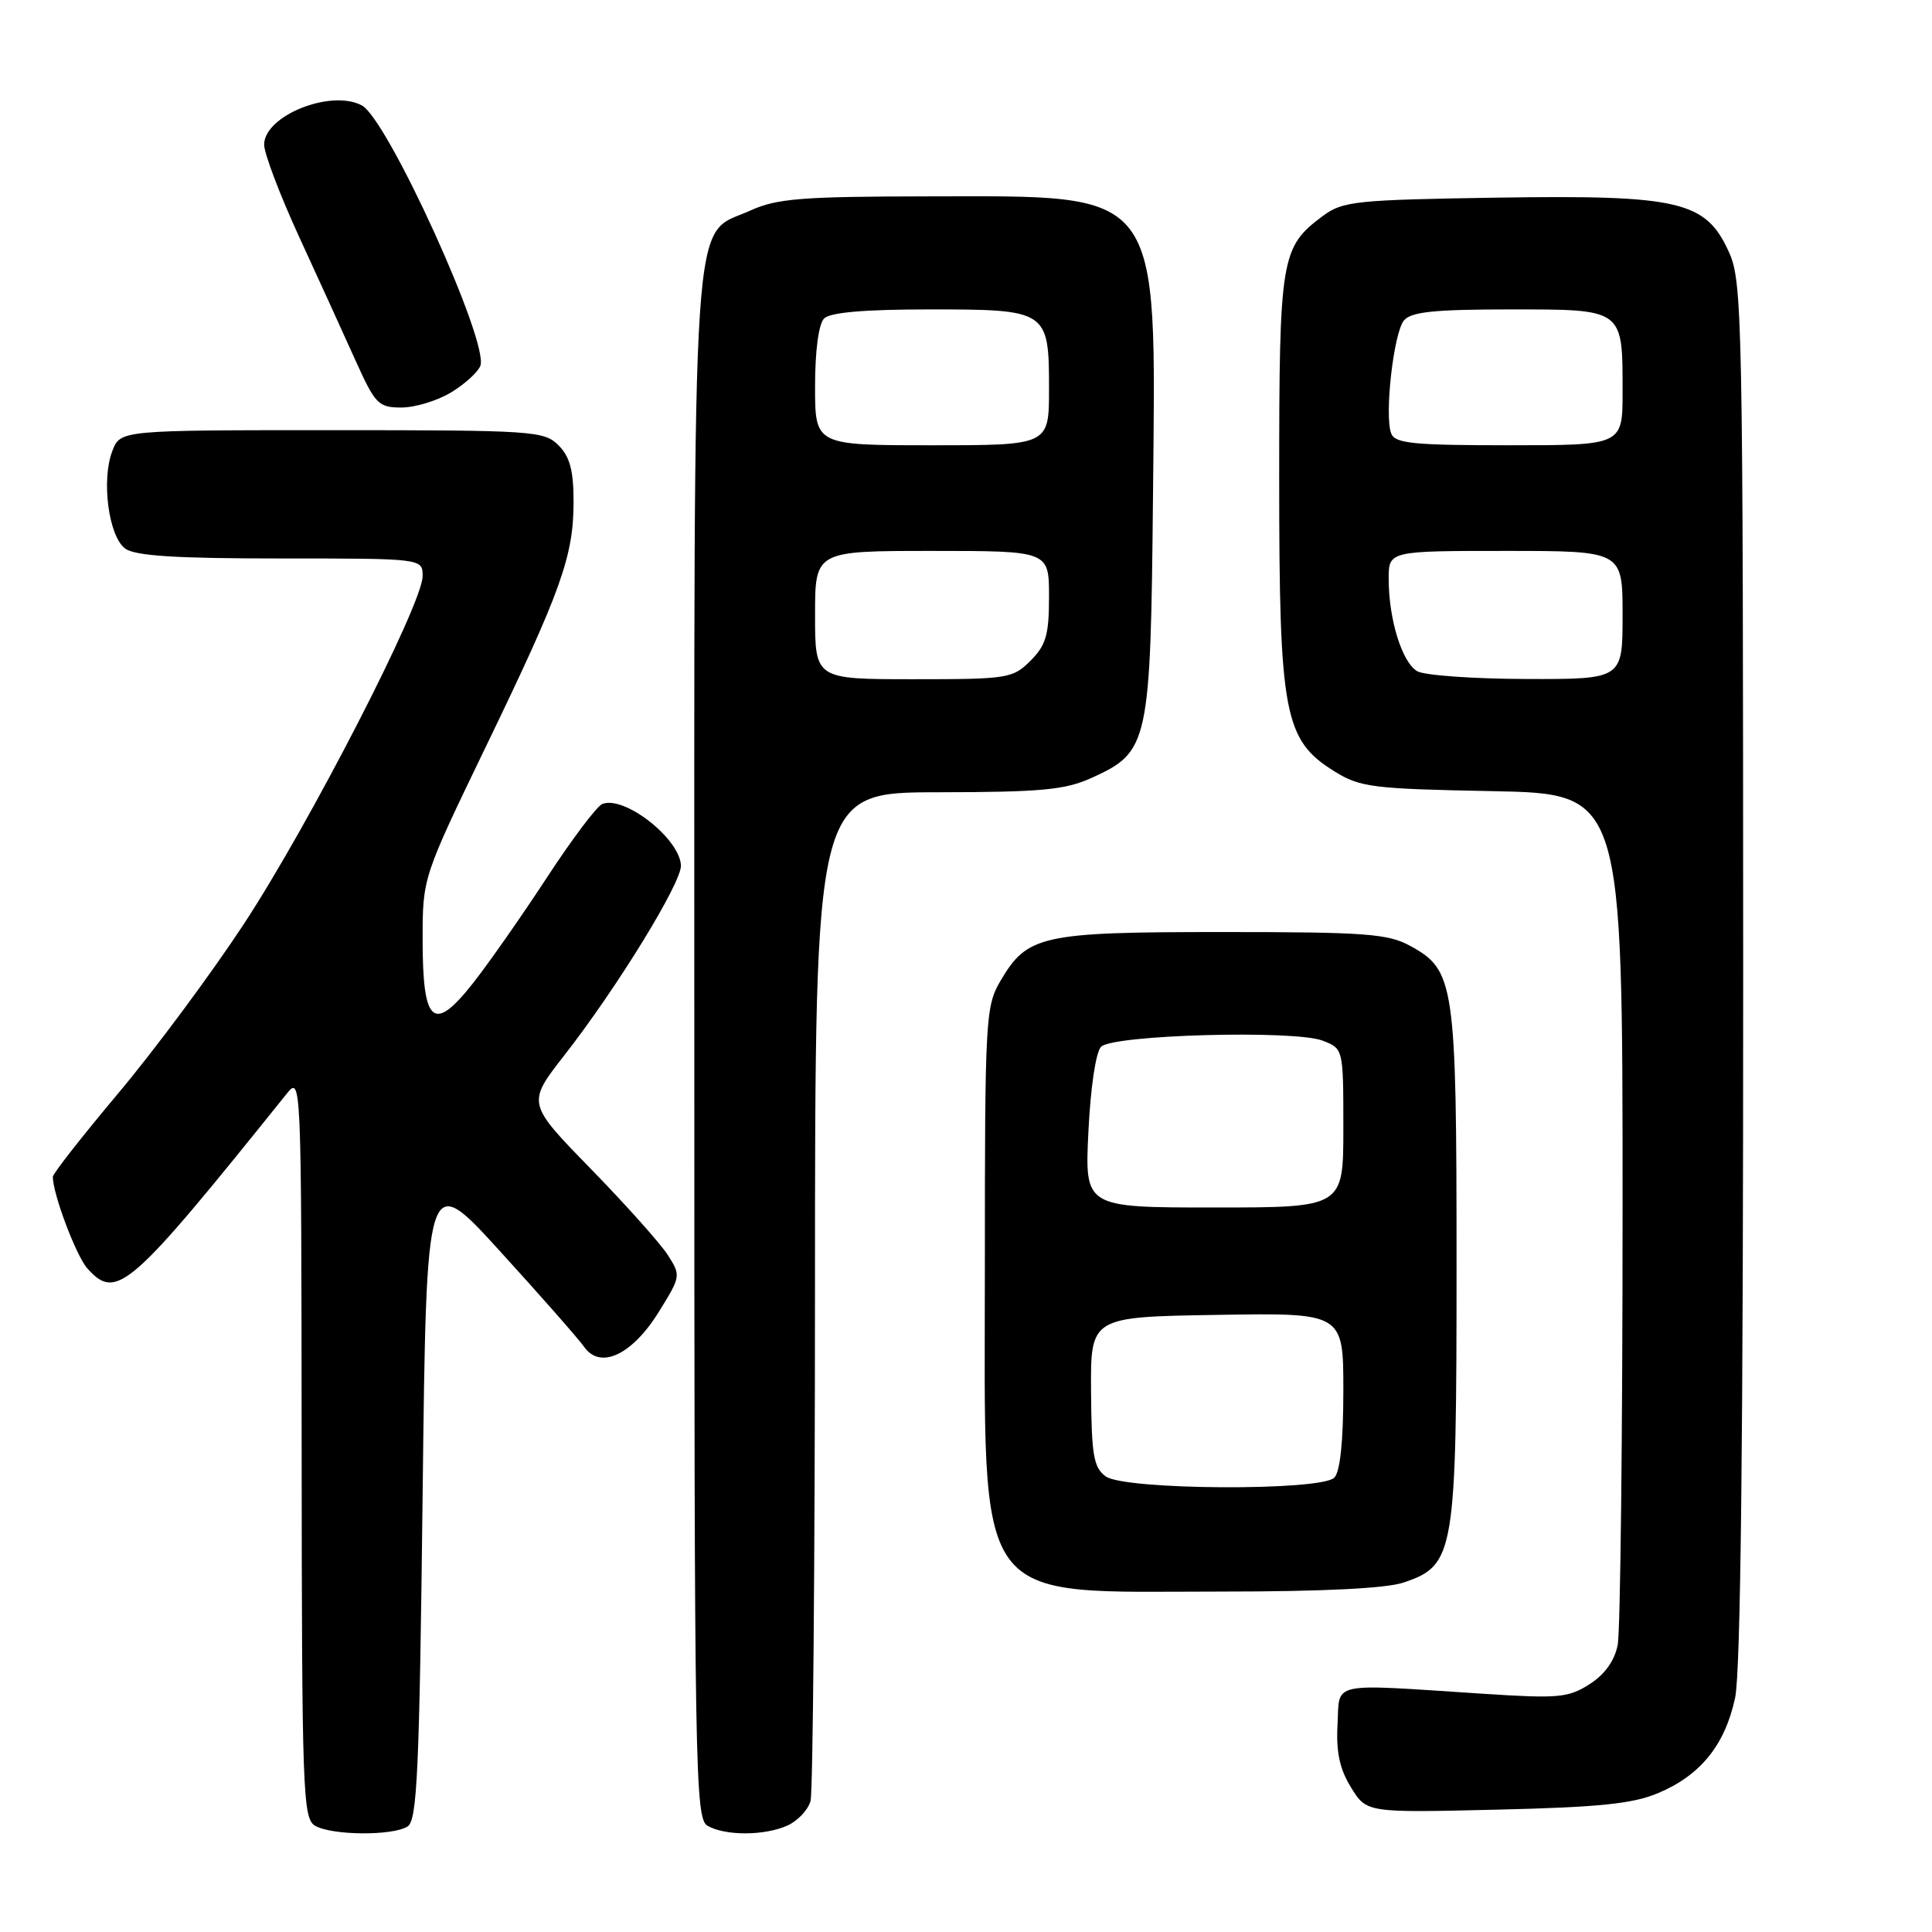 <?xml version="1.0" encoding="UTF-8" standalone="no"?>
<!DOCTYPE svg PUBLIC "-//W3C//DTD SVG 1.1//EN" "http://www.w3.org/Graphics/SVG/1.1/DTD/svg11.dtd" >
<svg xmlns="http://www.w3.org/2000/svg" xmlns:xlink="http://www.w3.org/1999/xlink" version="1.1" viewBox="0 0 256 256">
 <g >
 <path fill="currentColor"
d=" M 54.00 242.02 C 55.28 241.21 55.57 234.84 56.00 198.08 C 56.50 155.08 56.50 155.08 66.25 165.79 C 71.62 171.68 76.64 177.39 77.41 178.48 C 79.56 181.52 83.79 179.52 87.34 173.76 C 90.22 169.11 90.23 169.01 88.47 166.27 C 87.49 164.75 82.89 159.60 78.25 154.84 C 69.82 146.19 69.82 146.19 74.77 139.84 C 81.78 130.87 90.39 116.84 90.23 114.64 C 89.99 111.04 82.72 105.39 79.81 106.53 C 79.09 106.82 75.80 111.18 72.50 116.23 C 69.20 121.28 64.78 127.60 62.68 130.27 C 57.44 136.92 56.00 135.69 56.00 124.52 C 56.00 116.29 56.00 116.29 64.40 98.89 C 74.37 78.26 76.00 73.71 76.00 66.47 C 76.00 62.33 75.51 60.51 74.00 59.00 C 72.10 57.10 70.67 57.00 43.98 57.00 C 15.95 57.00 15.95 57.00 14.89 59.75 C 13.40 63.59 14.39 71.08 16.59 72.69 C 17.92 73.66 23.26 74.00 37.19 74.00 C 56.00 74.00 56.00 74.00 56.00 76.34 C 56.00 80.03 40.96 109.29 32.27 122.50 C 27.93 129.10 20.47 139.15 15.69 144.84 C 10.91 150.53 7.00 155.52 7.00 155.93 C 7.00 158.22 10.11 166.46 11.59 168.09 C 15.46 172.37 17.15 170.89 37.93 145.00 C 39.93 142.50 39.93 142.50 39.97 191.70 C 40.00 237.48 40.12 240.97 41.75 241.92 C 43.96 243.21 52.02 243.28 54.00 242.02 Z  M 104.37 241.88 C 105.72 241.26 107.09 239.80 107.40 238.63 C 107.72 237.46 107.98 206.91 107.99 170.75 C 108.00 105.00 108.00 105.00 124.25 104.98 C 138.05 104.96 141.13 104.67 144.68 103.06 C 152.24 99.62 152.46 98.61 152.78 65.50 C 153.17 24.60 154.22 25.99 123.00 26.02 C 106.19 26.04 102.94 26.30 99.42 27.90 C 91.50 31.50 92.00 23.95 92.00 138.85 C 92.00 234.99 92.10 240.96 93.75 241.92 C 96.09 243.28 101.33 243.26 104.37 241.88 Z  M 219.75 237.58 C 225.35 235.21 228.57 231.21 229.91 224.98 C 230.65 221.52 230.99 190.78 230.98 128.70 C 230.96 41.70 230.87 37.31 229.08 33.37 C 226.02 26.63 222.54 25.82 198.27 26.19 C 179.69 26.48 177.92 26.66 175.32 28.59 C 169.72 32.74 169.50 34.05 169.50 63.50 C 169.50 94.65 170.14 98.06 176.82 102.21 C 180.22 104.32 181.83 104.53 197.75 104.83 C 215.00 105.17 215.00 105.17 215.00 159.96 C 215.00 190.09 214.71 216.20 214.35 217.98 C 213.93 220.08 212.63 221.89 210.60 223.18 C 207.79 224.97 206.46 225.08 196.50 224.43 C 175.90 223.09 177.54 222.74 177.23 228.50 C 177.03 232.16 177.51 234.40 179.02 236.85 C 181.09 240.20 181.09 240.20 198.29 239.79 C 211.96 239.47 216.38 239.01 219.75 237.58 Z  M 186.00 209.69 C 192.76 207.39 193.00 205.95 193.00 167.72 C 193.00 130.18 192.76 128.55 186.83 125.32 C 183.90 123.72 180.89 123.50 162.00 123.50 C 137.96 123.50 136.12 123.91 132.55 130.00 C 130.59 133.34 130.50 135.03 130.50 167.50 C 130.50 213.68 128.48 210.89 162.00 210.89 C 175.26 210.89 183.74 210.47 186.00 209.69 Z  M 59.78 51.99 C 61.59 50.89 63.33 49.31 63.65 48.47 C 64.83 45.38 51.37 15.80 47.95 13.97 C 43.85 11.78 35.00 15.33 35.00 19.17 C 35.00 20.33 37.09 25.84 39.64 31.39 C 42.20 36.95 45.55 44.31 47.10 47.75 C 49.73 53.58 50.14 54.00 53.21 54.00 C 55.02 53.99 57.98 53.09 59.78 51.99 Z  M 108.00 81.50 C 108.00 73.00 108.00 73.00 123.50 73.00 C 139.00 73.00 139.00 73.00 139.00 79.05 C 139.00 84.13 138.61 85.48 136.55 87.55 C 134.19 89.90 133.56 90.00 121.05 90.00 C 108.00 90.00 108.00 90.00 108.00 81.50 Z  M 108.00 51.20 C 108.00 46.47 108.47 42.93 109.20 42.20 C 110.01 41.39 114.56 41.00 123.13 41.00 C 138.84 41.00 139.00 41.10 139.00 51.57 C 139.00 59.00 139.00 59.00 123.50 59.00 C 108.00 59.00 108.00 59.00 108.00 51.20 Z  M 187.79 88.94 C 185.78 87.77 184.01 82.07 184.01 76.75 C 184.00 73.00 184.00 73.00 199.50 73.00 C 215.00 73.00 215.00 73.00 215.00 81.50 C 215.00 90.00 215.00 90.00 202.25 89.97 C 195.24 89.95 188.73 89.49 187.79 88.94 Z  M 184.34 57.43 C 183.42 55.05 184.66 44.12 186.03 42.46 C 186.98 41.32 190.04 41.00 200.09 41.00 C 215.19 41.00 215.00 40.86 215.00 51.93 C 215.00 59.00 215.00 59.00 199.97 59.00 C 187.24 59.00 184.84 58.76 184.34 57.43 Z  M 146.51 195.63 C 144.91 194.46 144.63 192.83 144.57 184.38 C 144.50 174.50 144.50 174.50 161.25 174.23 C 178.00 173.95 178.00 173.95 178.00 184.28 C 178.00 190.97 177.58 195.02 176.80 195.80 C 175.01 197.59 149.00 197.45 146.51 195.63 Z  M 144.22 149.95 C 144.50 144.11 145.20 139.40 145.90 138.70 C 147.49 137.11 171.51 136.45 175.25 137.89 C 178.00 138.95 178.00 138.95 178.00 149.48 C 178.00 160.00 178.00 160.00 160.87 160.00 C 143.73 160.00 143.73 160.00 144.22 149.95 Z "/>
</g>
</svg>
